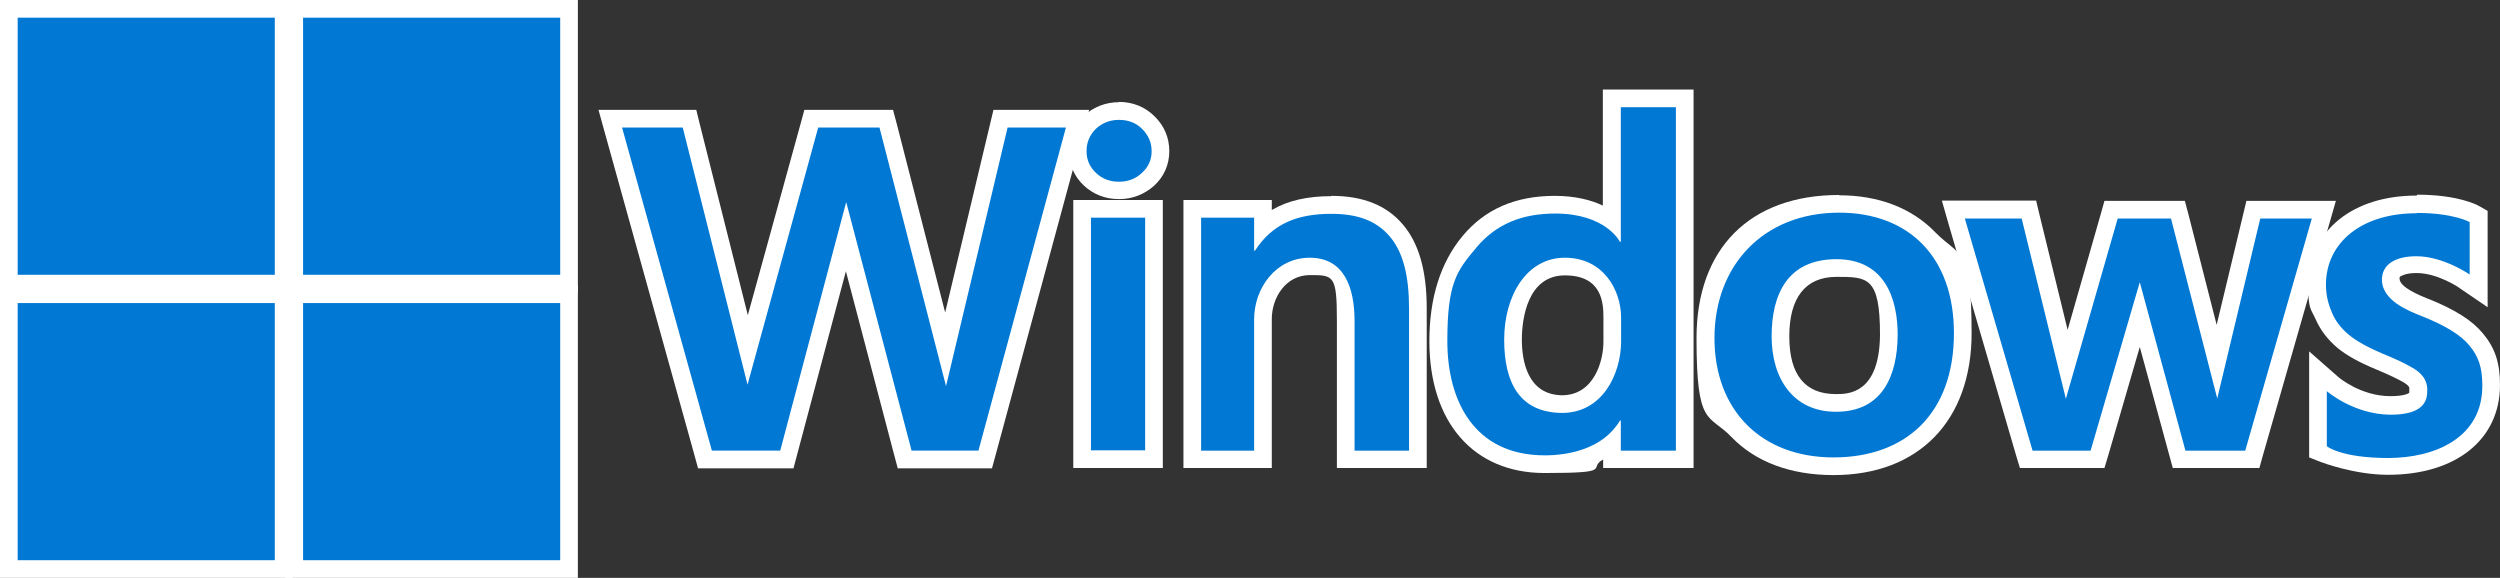 <?xml version="1.0" encoding="UTF-8"?><svg id="b" xmlns="http://www.w3.org/2000/svg" viewBox="0 0 848.8 196.2"><rect x="0" y="0" width="848.8" height="196.2" fill="#333333" stroke="none"/><defs><style>.p{fill:#fff;}.q{fill:#0078d4;}</style></defs><g id="c"><g id="d"><g id="e"><polygon class="q" points="307.1 156 287.2 80.3 267.1 156 239.3 156 207.1 40.3 234.1 40.3 253.8 118.8 275.4 40.3 300.9 40.3 321 118.6 339.6 40.3 365.8 40.3 334.4 156 307.1 156"/><path class="p" d="M361.9,43.3l-29.7,109.7h-22.7l-22.2-84.4-22.4,84.4h-23.2l-30.5-109.7h20.6l22,87.3,24-87.3h20.8l22.6,87.8,20.9-87.8h19.9m7.8-6h-32.5l-1.1,4.6-15.3,64.2-16.5-64.3-1.2-4.5h-30.1l-1.2,4.4-18,65.3-16.4-65.2-1.1-4.5h-33.2l2.1,7.6,30.5,109.7,1.2,4.4h32.4l1.2-4.5,16.6-62.4,16.4,62.4,1.2,4.5h32l1.2-4.4,29.7-109.7,2.1-7.6h0Z"/></g><g id="f"><path class="q" d="M367.5,156V70.9h24.4v85h-24.4Zm12.5-91.3c-3.8,0-7.1-1.3-9.8-3.8-2.8-2.6-4.2-5.8-4.2-9.6s1.4-7.1,4.1-9.7c2.8-2.6,6.1-3.9,9.9-3.9s7.3,1.3,10,4c2.7,2.6,4.1,5.9,4.1,9.6s-1.4,7.1-4.3,9.6c-2.7,2.5-6,3.7-9.8,3.7Z"/><path class="p" d="M379.9,40.7c3.2,0,5.8,1,7.9,3.1,2.1,2.1,3.2,4.6,3.2,7.5h0c0,3-1.1,5.4-3.3,7.4-2.1,2-4.7,3-7.8,3s-5.7-1-7.8-3c-2.1-2-3.2-4.4-3.2-7.4s1.1-5.5,3.2-7.6c2.2-2,4.8-3,7.8-3m8.9,33.2v79h-18.4V73.9h18.4m-8.9-39.2c-4.5,0-8.6,1.6-11.9,4.6h0s0,0,0,0c-3.3,3.2-5.1,7.3-5.1,11.9s1.8,8.7,5.1,11.8c3.2,3,7.3,4.6,11.9,4.6s8.6-1.6,11.9-4.5c3.4-3.1,5.2-7.2,5.2-11.8,0-4.5-1.7-8.6-5-11.8-3.2-3.2-7.4-4.9-12.1-4.9h0Zm14.9,33.2h-30.4v91h30.4V67.9h0Z"/></g><g id="g"><path class="q" d="M456.8,109c0-18.5-9.2-18.5-12.2-18.5-9.9,0-15.9,9.1-15.9,17.9v47.6h-24V70.9h24v6.3c5.7-5.2,13.3-7.7,23.2-7.7s17,2.7,21.9,8.5c5,5.8,7.5,14.5,7.5,26.6v51.2h-24.5s0-47,0-47Z"/><path class="p" d="M452,72.6c8.5,0,15,2.1,19.7,7.5,4.7,5.4,6.7,13.6,6.7,24.7v48.2h-18.5s0-44,0-44c0-11.5-3.6-21.5-15.2-21.5s-18.9,10.4-18.9,20.9v44.6h-18V73.9h18v11.2h.3c6-9.3,14.6-12.5,25.9-12.5m0-6c-8.1,0-14.8,1.5-20.2,4.7v-3.4h-30v91h30v-50.6c0-7.3,4.8-14.9,12.9-14.9s9.2,0,9.2,15.5v50h6s18.5,0,18.5,0h6v-54.2c0-12.9-2.7-22.2-8.2-28.6-5.5-6.4-13.4-9.6-24.2-9.6h0Z"/></g><g id="h"><path class="q" d="M524.5,157.6c-22.6,0-36.1-15.6-36.1-41.8s3.6-25.3,10.6-33.8c7-8.5,16.5-12.6,29-12.6s15.6,2.7,19.3,5.5V33.4h24.7v122.6h-24.7v-5.5c-7.7,6.3-18,7.2-22.9,7.2Zm6.9-67.1c-15.9,0-17.6,17.3-17.6,24.8s1.6,21.7,16.6,21.9c12.4,0,17-12.6,17.1-21.1v-8.2c0-7-4.3-17.4-16.1-17.4Z"/><path class="p" d="M569,36.4v116.6h-18.7v-10.2h-.3c-5.7,9.6-17.4,11.8-25.5,11.8-24.2,0-33.1-18.8-33.1-38.8s3.3-23.9,9.9-31.8c6.7-8,15.6-11.5,26.7-11.5,17.3,0,22,9.6,22,9.6h.3V36.4h18.7m-38.7,103.8c13.8,0,20-13.2,20.1-24.1v-8.2c0-9.5-6.1-20.4-19.1-20.4s-20.6,12.9-20.6,27.8,5.4,24.7,19.5,24.9m44.7-109.8h-30.7v39.4c-4-1.9-9.4-3.3-16.3-3.3-13.4,0-23.7,4.5-31.3,13.6-7.5,9-11.3,21-11.3,35.7,0,27.6,15,44.8,39.1,44.8s14.4-1.6,19.9-4.6v2.9h6s18.7,0,18.7,0h6s0-6,0-6V30.4h0Zm-44.6,103.8c-11.8-.2-13.6-11.9-13.6-18.9s1.9-21.8,14.6-21.8,13.1,9.4,13.1,14.4v8.2c0,6.3-3.1,18.1-14.1,18.1h0Z"/></g><g id="i"><path class="q" d="M622.4,158.3c-27.2,0-43.4-16.3-43.4-43.5s17-45.6,45.4-45.6,42,16.8,42,43.9-16.8,45.2-43.9,45.2Zm.9-67.3c-16.5,0-19,14.5-19,23.2s2.4,22.6,18.8,22.6,17.8-7.8,17.9-23.1c0-10.3-3.1-22.7-17.8-22.7Z"/><path class="p" d="M624.4,72.2c23.8,0,39,15.2,39,40.9h0c0,27.4-16.4,42.2-40.9,42.2s-40.4-16-40.4-40.5,16.4-42.6,42.4-42.6m-1.1,67.6c15.5,0,20.8-11.9,20.9-26.1h0c0-12.2-4.3-25.7-20.8-25.7s-22,11.8-22,26.2,7.4,25.6,21.8,25.6m1.1-73.6c-30.3,0-48.4,18.2-48.4,48.6s4.1,25.5,11.9,33.6c8.1,8.4,20,12.9,34.6,12.9,29,0,46.9-18.5,46.9-48.2s-4.2-25.9-12.3-34.2c-8-8.3-19.3-12.6-32.7-12.6h0Zm-1.1,67.6c-10.5,0-15.8-6.6-15.8-19.6s5.4-20.2,16-20.2,14.8,0,14.8,19.7c-.2,20.1-10.9,20.1-14.9,20.1h0Z"/></g><g id="j"><polygon class="q" points="739.6 156 726.3 106.8 712 156 687.7 156 663 71.2 688.6 71.2 701.5 123.7 716.6 71.2 739.3 71.2 752.5 122.8 764.9 71.2 788.9 71.2 764.5 156 739.6 156"/><path class="p" d="M784.9,74.2l-22.6,78.8h-20.3l-15.5-57.2-16.7,57.2h-19.7l-23-78.8h19.3l15,61.2,17.6-61.2h18.1l15.7,61.1,14.6-61.1h17.7m8-6h-30.4l-1.1,4.6-9,37.5-9.6-37.6-1.2-4.5h-27.3l-1.2,4.3-11.3,39.5-9.6-39.3-1.1-4.6h-32l2.2,7.7,23,78.8,1.3,4.3h28.7l1.3-4.3,10.7-36.8,10,36.7,1.2,4.4h29.4l1.2-4.3,22.6-78.8,2.2-7.7h0Z"/></g><g id="k"><path class="q" d="M810.9,158.4c-10.9,0-21.4-4-21.9-4.2l-1.9-.7v-27.4l5,4.3c0,0,8.4,7.1,19.7,7.2,9.5,0,9.5-3.4,9.5-4.9v-.2c.1-2.3-.9-3.8-3.8-5.4-2-1.2-5.2-2.7-9.4-4.4-5.6-2.4-9.6-4.6-12.4-6.9-2.9-2.4-5-5.2-6.5-8.4-1.6-3.8-2.3-7.2-2.3-10.9,0-16.3,13.6-27.3,33.8-27.3s18.8,3.1,19.4,3.5l1.5,.9v25.3l-4.7-3.3c0,0-8.3-5.6-16.5-5.7-3.2,0-8.6,.6-8.7,4.9,0,4.9,7.3,7.9,11.7,9.7h.1c8.3,3.4,14,6.9,17.2,10.8,3.6,4.4,5.1,8.9,5.1,15.6s-3.9,16.5-11.3,21.3c-6,3.9-14.4,6.1-23.6,6.1Z"/><path class="p" d="M820.6,72.3c12.5,0,17.9,3.1,17.9,3.1v17.8s-8.9-6.2-18.1-6.2c-6.6,0-11.6,2.4-11.7,7.9,0,7,8.6,10.5,13.7,12.5,7.5,3,13,6.2,16,9.9,3.1,3.7,4.4,7.4,4.4,13.7h0c0,17.6-16,24.5-32,24.5s-20.8-4-20.8-4v-18.7s9,7.9,21.6,8c8.6,0,12.5-2.7,12.5-7.9,.2-4.2-2.3-6.5-5.3-8.2-2.1-1.2-5.3-2.8-9.8-4.6-5.2-2.2-9.1-4.4-11.6-6.5-2.5-2.1-4.4-4.5-5.6-7.3-1.2-2.8-2.1-5.9-2.1-9.6,0-14.2,11.9-24.3,30.8-24.3m0-6c-10.6,0-19.7,2.8-26.3,8.1-6.8,5.5-10.5,13.3-10.5,22.1s.8,7.9,2.6,12h0s0,0,0,0c1.6,3.6,4.1,6.8,7.3,9.5h0s0,0,0,0c3,2.5,7.3,4.9,13.1,7.3h0s0,0,0,0c5.1,2.1,7.7,3.5,9,4.2h0s0,0,0,0c2.4,1.4,2.4,2,2.3,2.6v.2s0,.2,0,.2c0,.5,0,.7,0,.7-.2,.3-1.8,1.2-6.4,1.2-10.1,0-17.6-6.4-17.7-6.5l-9.9-8.7v13.2s0,18.7,0,18.7v4.1l3.8,1.5c.5,.2,11.6,4.4,23,4.4,23.1,0,38-12,38-30.5,0-7.5-1.7-12.6-5.8-17.5-3.6-4.4-9.5-8.1-18.4-11.7h-.1c-3.2-1.3-9.8-4-9.8-6.9,0-.5,0-.7,.6-.9,.5-.3,2-1,5.2-1,7.2,0,14.7,5.1,14.7,5.2l9.4,6.4v-11.4s0-17.8,0-17.8v-3.5l-3-1.7c-.7-.4-7.2-3.8-20.9-3.8h0Z"/></g><g id="l"><rect class="q" x="3" y="3" width="93.3" height="93.3"/><path class="p" d="M93.3,6V93.3H6V6H93.3m6-6H0V99.3H99.3V0h0Z"/></g><g id="m"><rect class="q" x="99.9" y="3" width="93.3" height="93.3"/><path class="p" d="M190.2,6V93.3H102.9V6h87.3m6-6H96.9V99.3h99.3V0h0Z"/></g><g id="n"><rect class="q" x="3" y="99.9" width="93.3" height="93.3"/><path class="p" d="M93.3,102.9v87.3H6V102.9H93.3m6-6H0v99.3H99.3V96.9h0Z"/></g><g id="o"><rect class="q" x="99.9" y="99.9" width="93.3" height="93.3"/><path class="p" d="M190.2,102.9v87.3H102.9V102.9h87.3m6-6H96.9v99.3h99.3V96.9h0Z"/></g></g></g></svg>